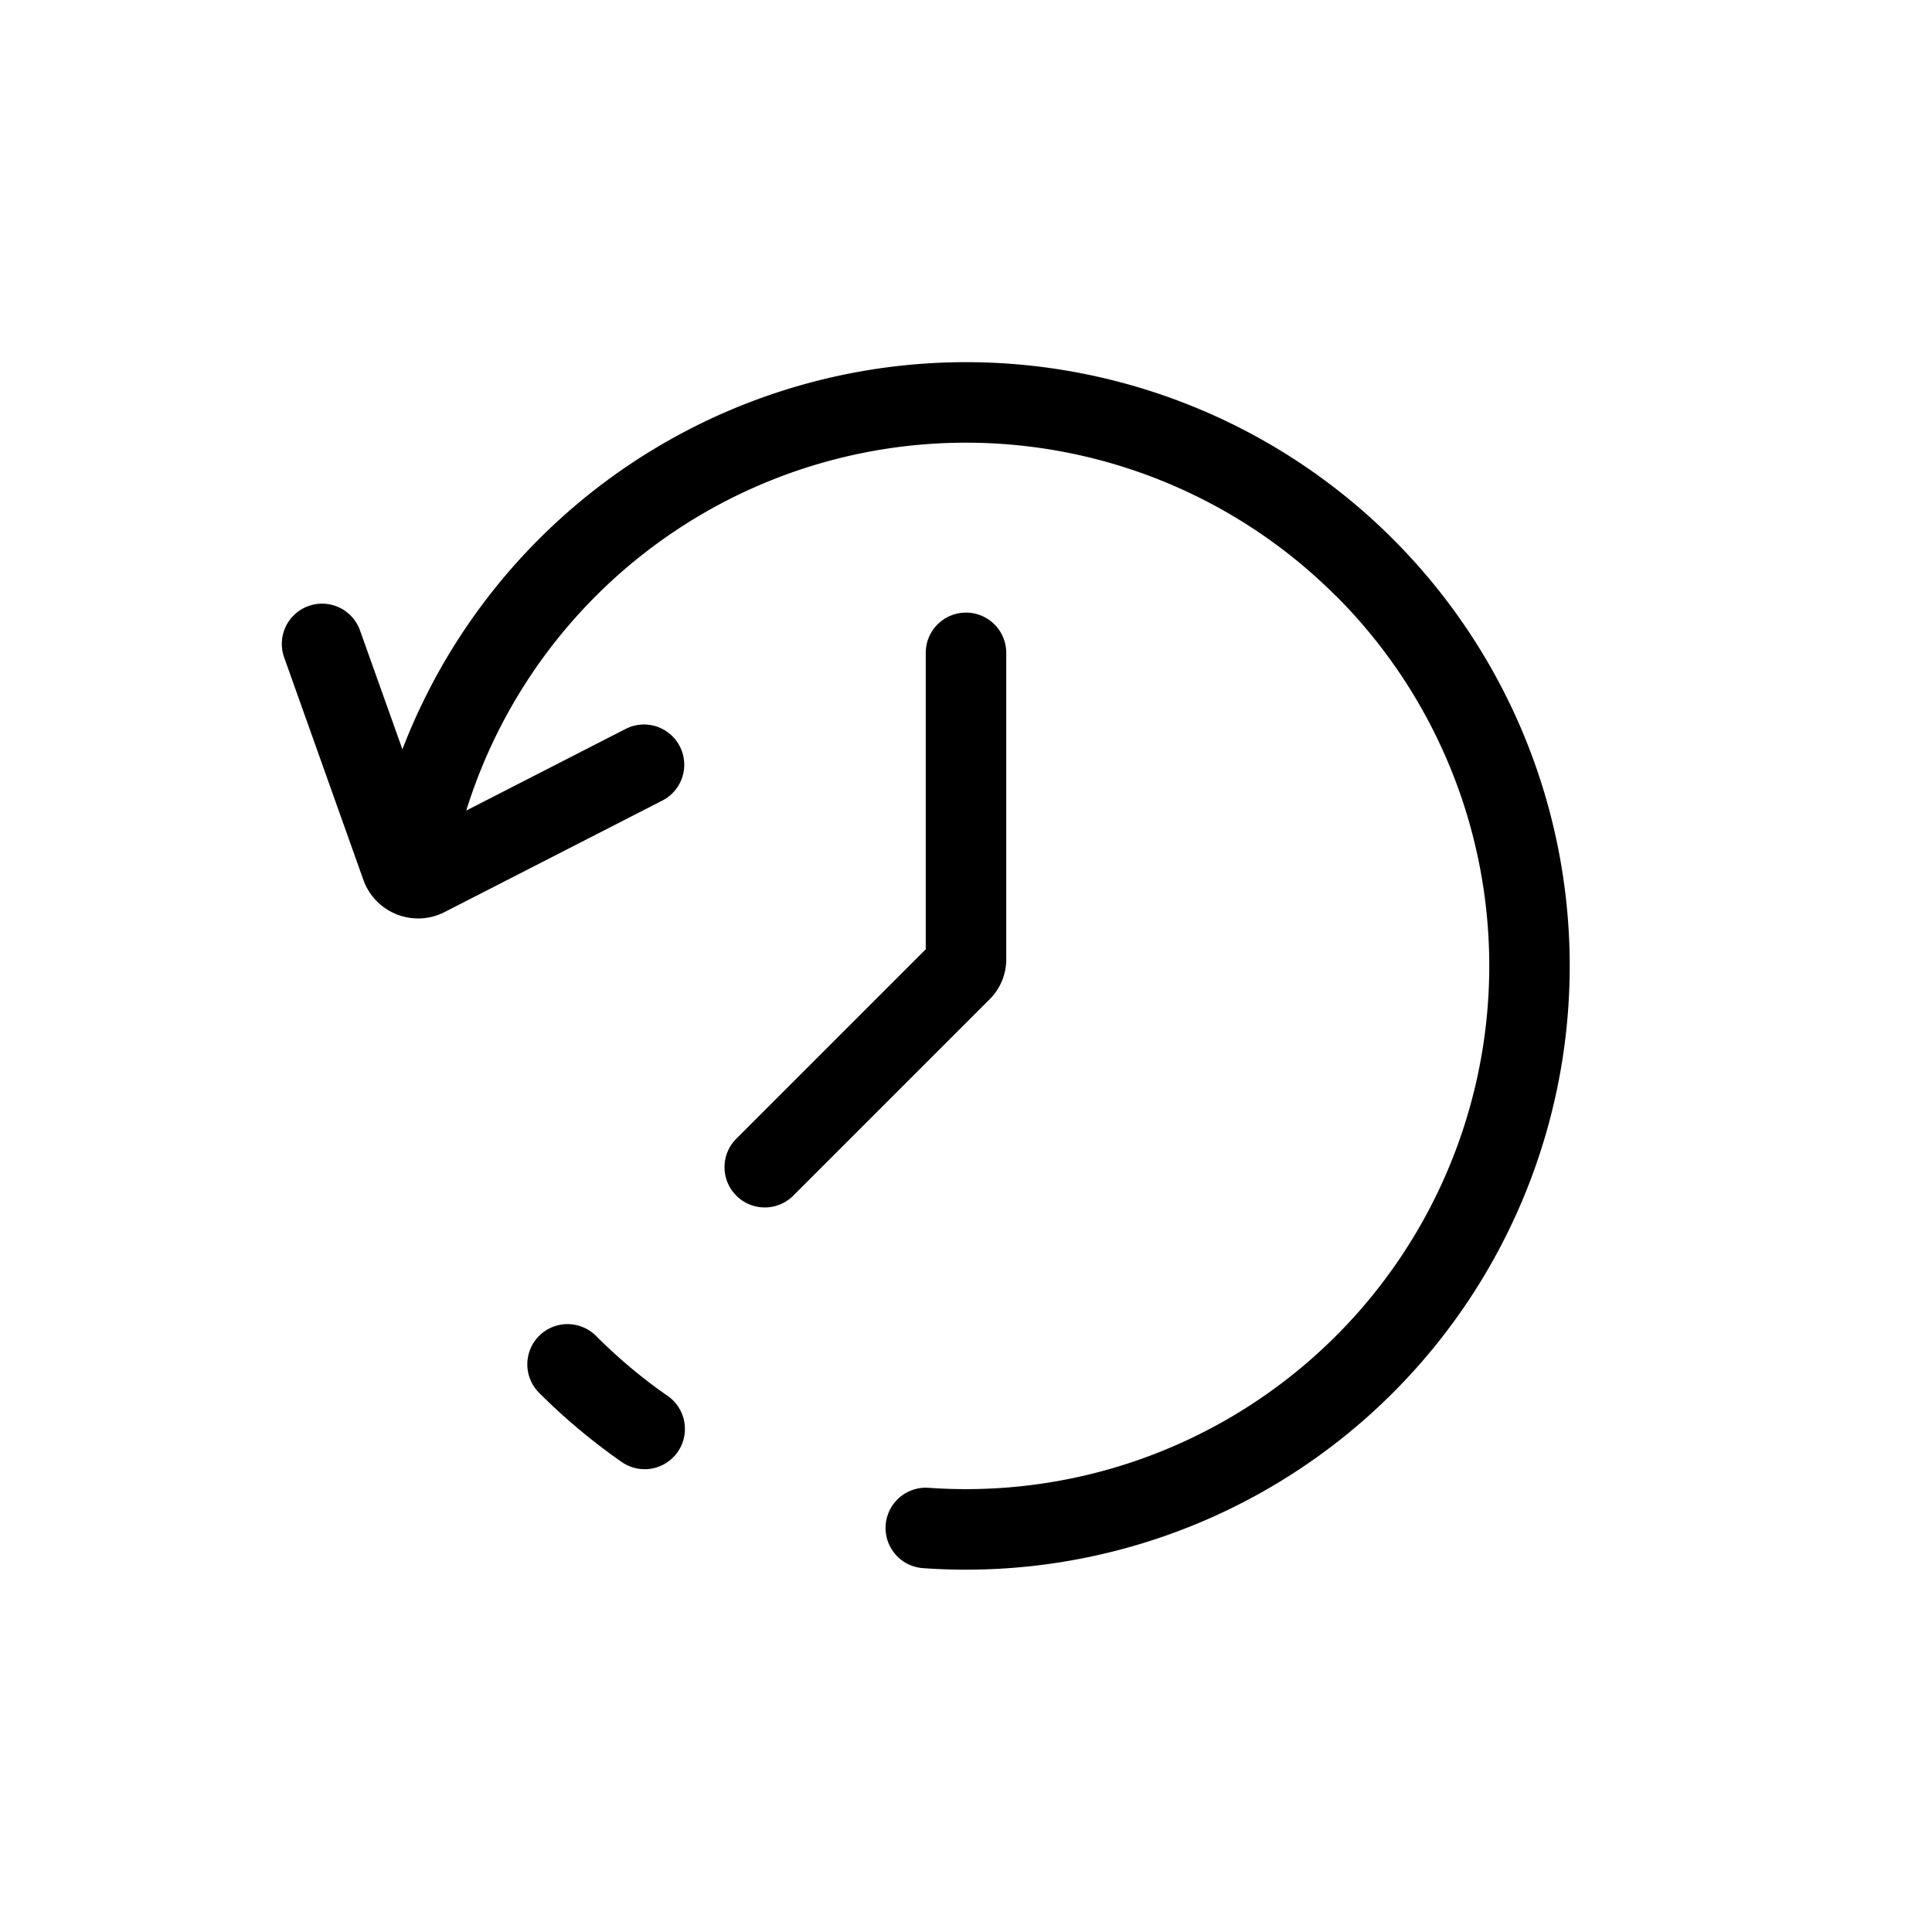 <svg xmlns="http://www.w3.org/2000/svg" xmlns:xlink="http://www.w3.org/1999/xlink" width="24" height="24" viewBox="0 0 24 24"><path fill="currentColor" fill-rule="evenodd" d="M16.596 7.404a6.5 6.5 0 0 0-10.804 2.665l1.98-1.014a.5.5 0 0 1 .456.89L5.523 11.33a.722.722 0 0 1-1.009-.4L3.53 8.167a.5.5 0 0 1 .942-.336l.527 1.477a7.5 7.5 0 1 1 6.467 10.172a.5.5 0 0 1 .07-.998a6.5 6.5 0 0 0 5.06-11.08M12 7.61a.5.5 0 0 1 .5.5v3.808a.7.7 0 0 1-.203.492l-2.443 2.443a.5.5 0 1 1-.707-.708l2.353-2.353V8.11a.5.5 0 0 1 .5-.5m-5.303 8.985a.5.5 0 0 1 .707 0q.416.416.882.74a.5.5 0 1 1-.572.82a7.6 7.6 0 0 1-1.017-.853a.5.5 0 0 1 0-.707" clip-rule="evenodd"/></svg>